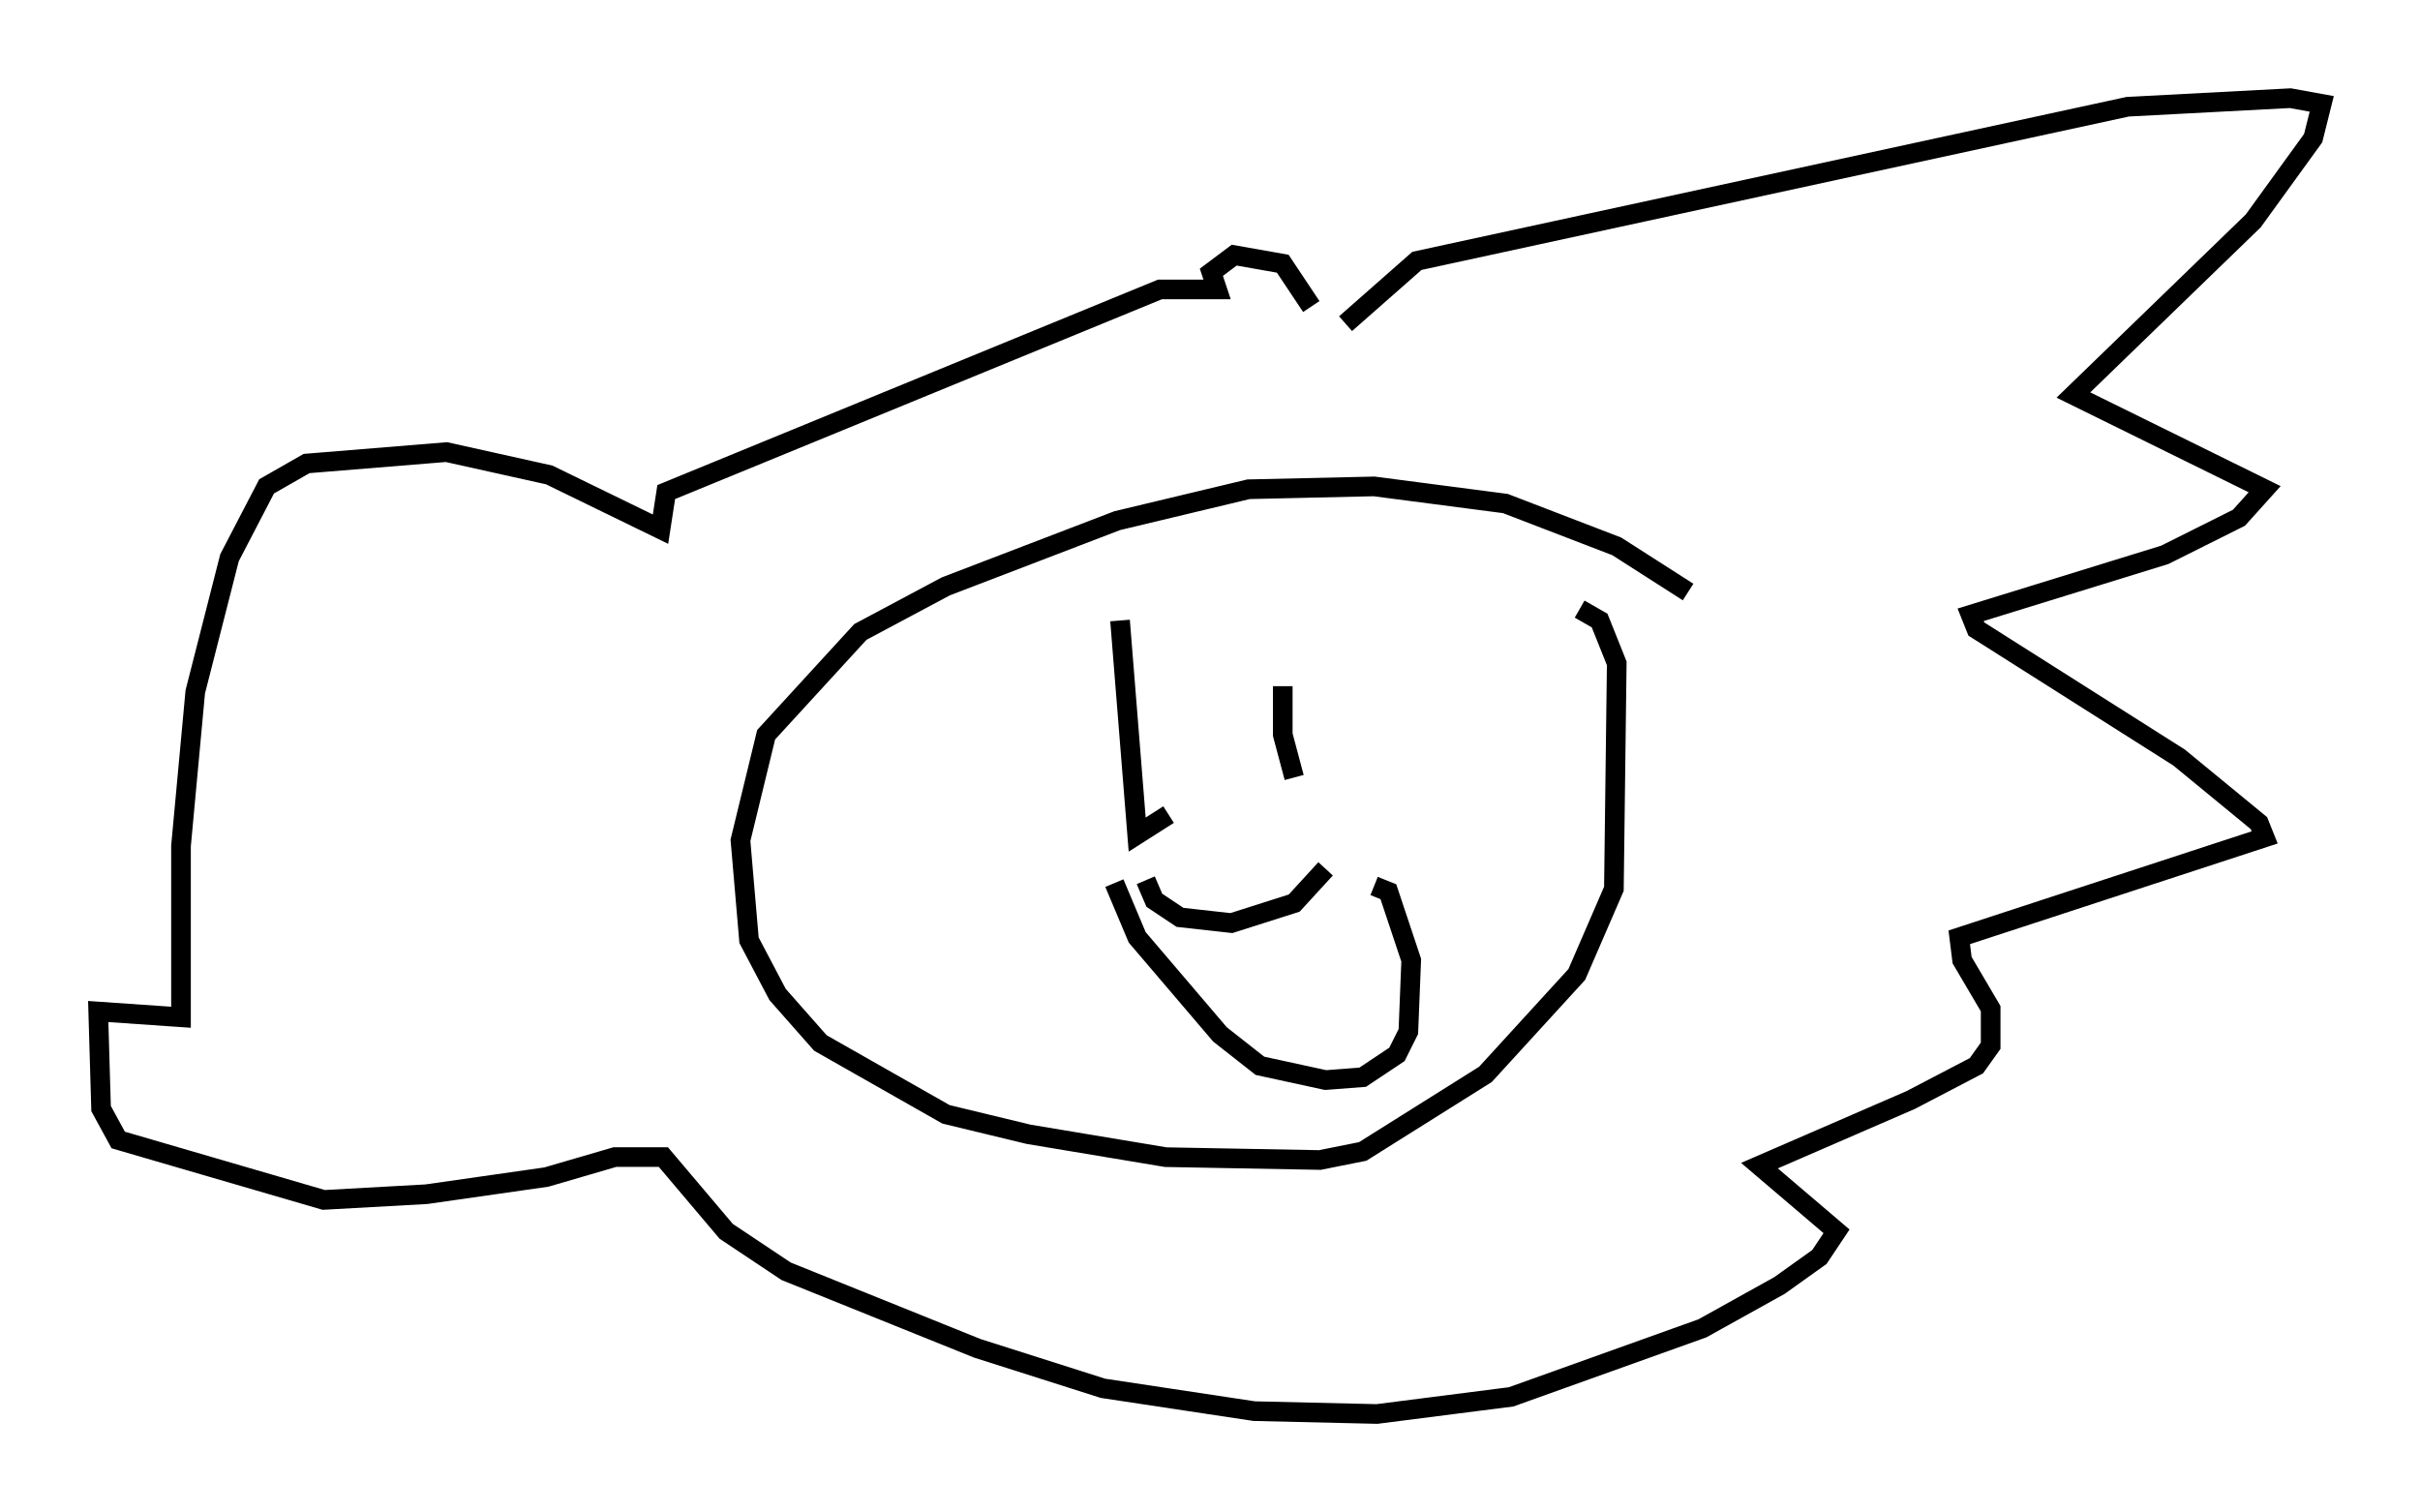 <?xml version="1.0" encoding="utf-8" ?>
<svg baseProfile="full" height="76.961" version="1.1" width="123.151" xmlns="http://www.w3.org/2000/svg" xmlns:ev="http://www.w3.org/2001/xml-events" xmlns:xlink="http://www.w3.org/1999/xlink"><defs /><rect fill="white" height="76.961" width="123.151" x="0" y="0" /><path d="M88.374, 32.743 m-2.469, -2.615 l-3.631, -2.324 -5.665, -2.179 l-6.682, -0.872 -6.391, 0.145 l-6.682, 1.598 -8.715, 3.341 l-4.358, 2.324 -4.793, 5.229 l-1.307, 5.374 0.436, 5.084 l1.453, 2.76 2.179, 2.469 l6.391, 3.631 4.212, 1.017 l6.972, 1.162 7.844, 0.145 l2.179, -0.436 6.246, -3.922 l4.648, -5.084 1.888, -4.358 l0.145, -11.475 -0.872, -2.179 l-1.017, -0.581 m-11.911, -14.525 l3.631, -3.196 36.168, -7.844 l8.279, -0.436 1.598, 0.291 l-0.436, 1.743 -3.05, 4.212 l-9.151, 8.86 9.732, 4.793 l-1.307, 1.453 -3.777, 1.888 l-9.877, 3.05 0.291, 0.726 l10.313, 6.536 4.067, 3.341 l0.291, 0.726 -15.542, 5.084 l0.145, 1.162 1.453, 2.469 l0.0, 1.888 -0.726, 1.017 l-3.341, 1.743 -7.698, 3.341 l3.922, 3.341 -0.872, 1.307 l-2.034, 1.453 -3.922, 2.179 l-9.732, 3.486 -6.827, 0.872 l-6.246, -0.145 -7.698, -1.162 l-6.391, -2.034 -9.732, -3.922 l-3.05, -2.034 -3.196, -3.777 l-2.469, 0.0 -3.486, 1.017 l-6.101, 0.872 -5.229, 0.291 l-10.458, -3.05 -0.872, -1.598 l-0.145, -4.939 4.212, 0.291 l0.0, -8.715 0.726, -7.844 l1.743, -6.827 1.888, -3.631 l2.034, -1.162 7.117, -0.581 l5.229, 1.162 5.665, 2.76 l0.291, -1.888 25.128, -10.313 l2.905, 0.0 -0.291, -0.872 l1.162, -0.872 2.469, 0.436 l1.453, 2.179 m-9.732, 15.978 l0.872, 10.894 1.598, -1.017 m5.81, -6.536 l0.0, 2.469 0.581, 2.179 m-7.553, 5.229 l0.436, 1.017 1.307, 0.872 l2.615, 0.291 3.196, -1.017 l1.598, -1.743 m-10.749, 0.726 l1.162, 2.76 4.212, 4.939 l2.034, 1.598 3.341, 0.726 l1.888, -0.145 1.743, -1.162 l0.581, -1.162 0.145, -3.631 l-1.162, -3.486 -0.726, -0.291 " fill="none" stroke="black" stroke-width="1" /></svg>